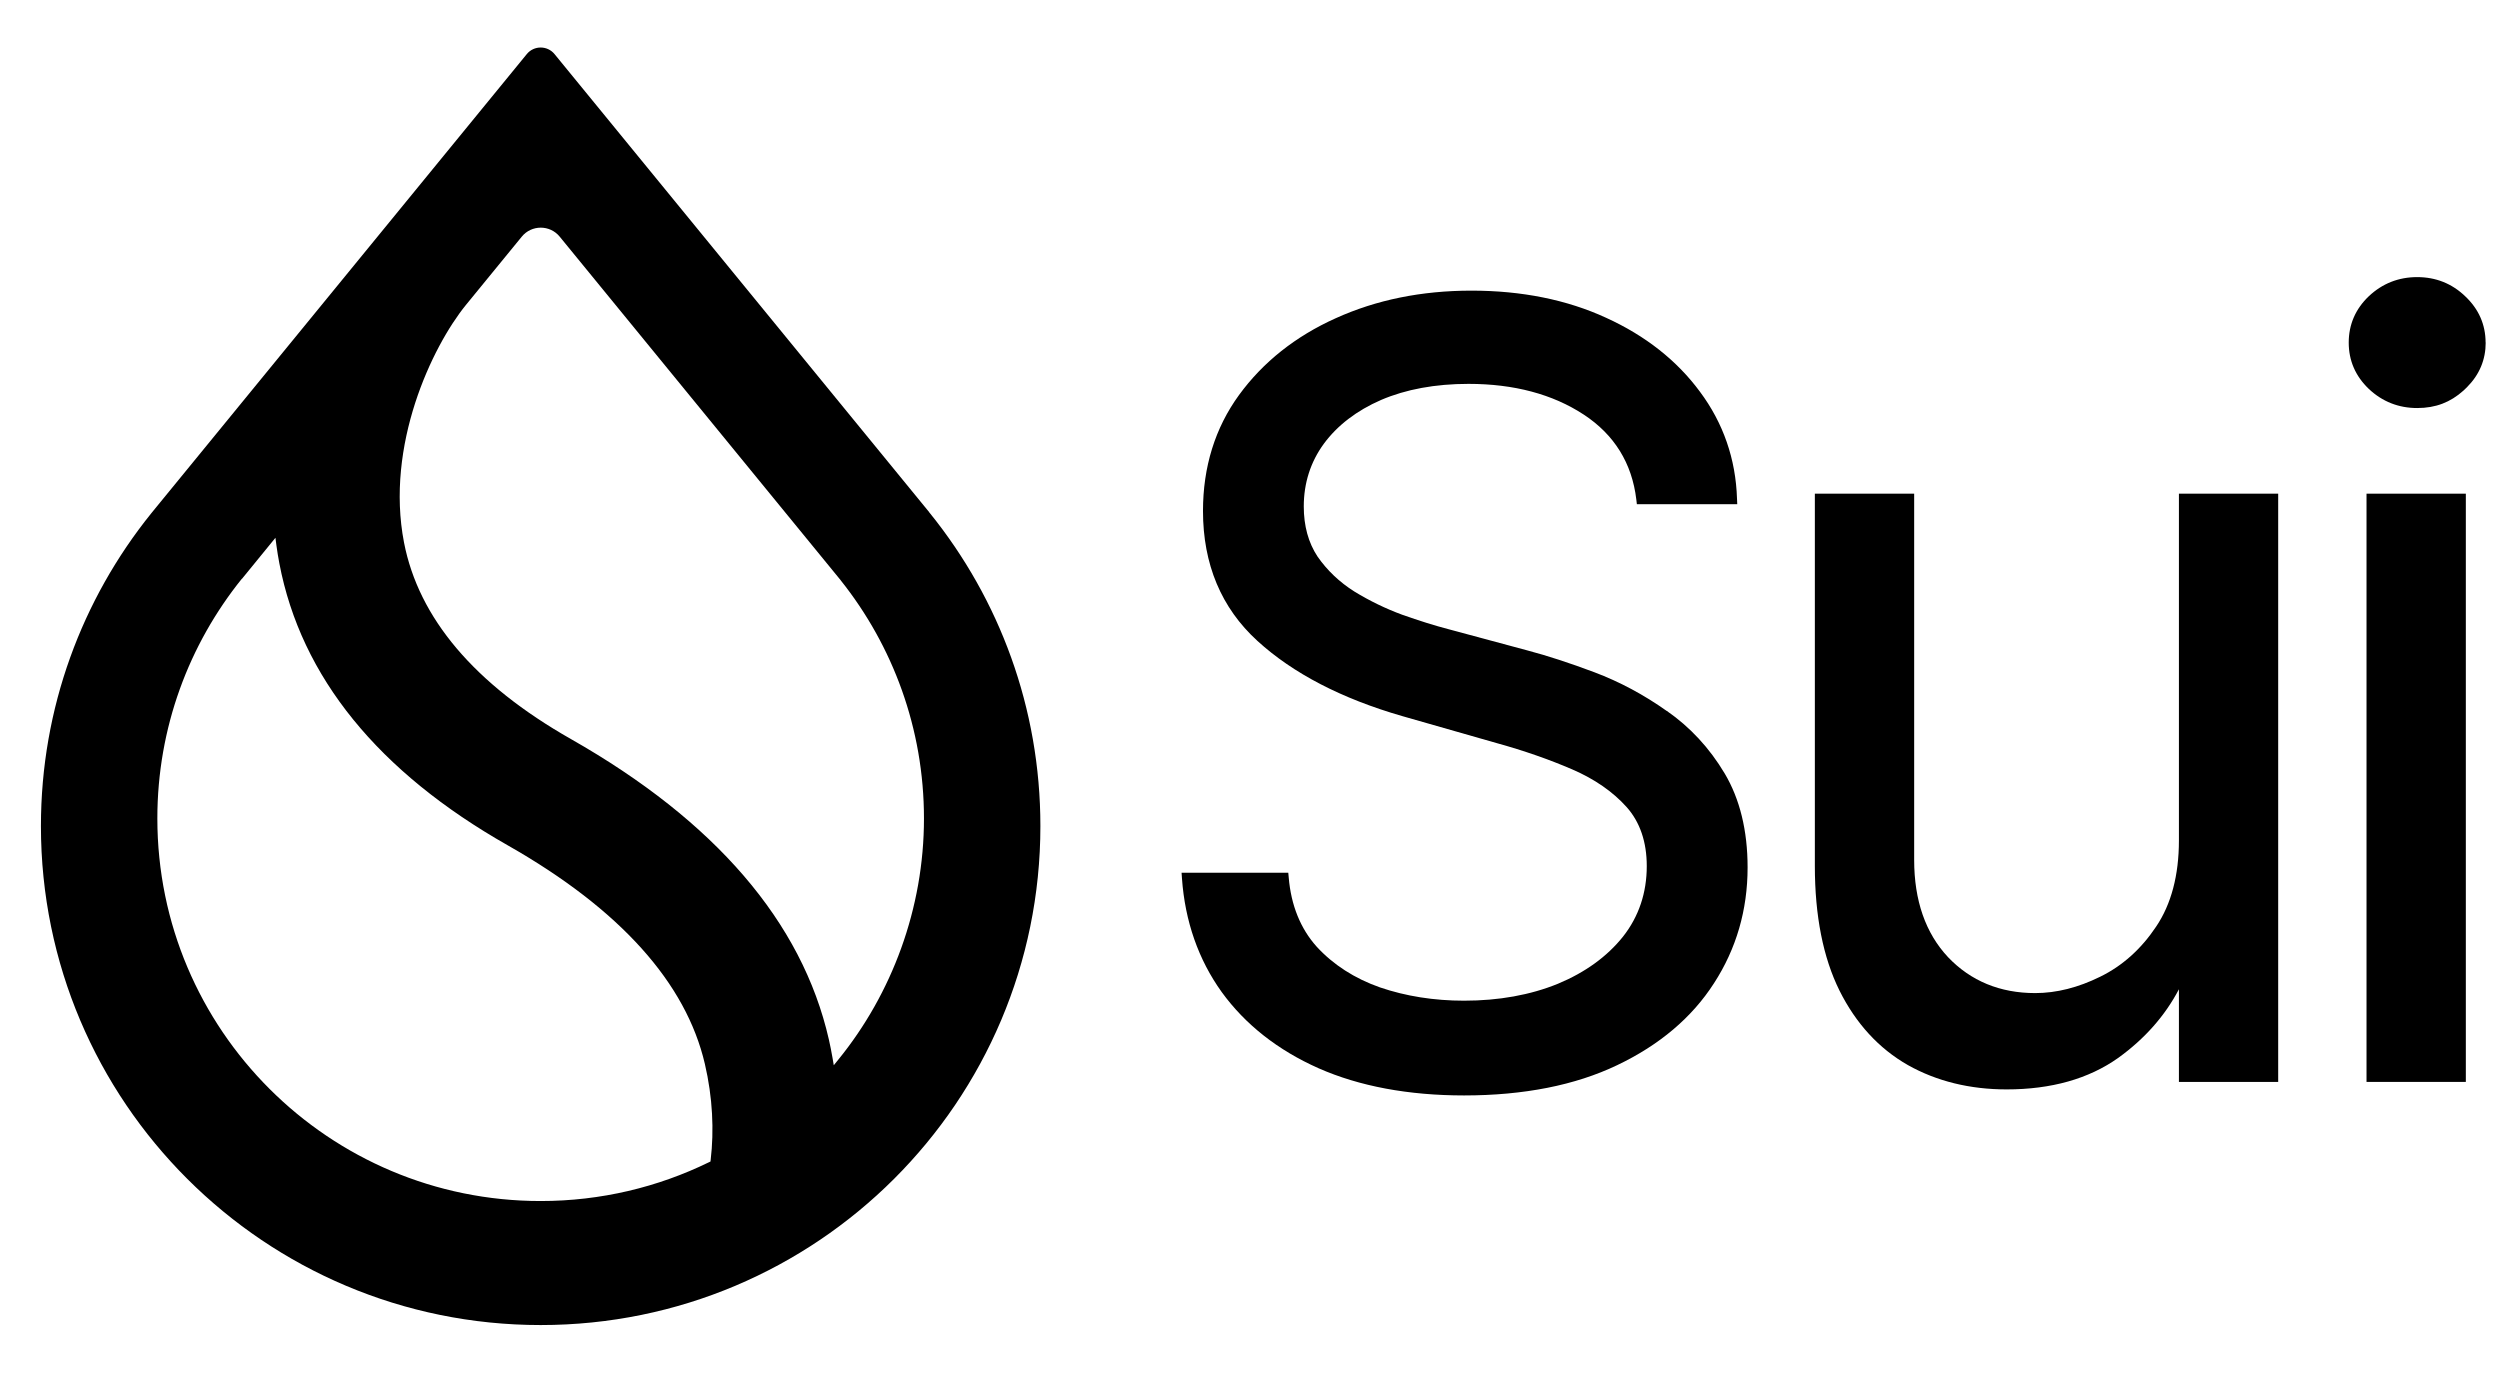 <svg width="51px" height="28px" viewBox="0 0 51 28" fill="none" xmlns="http://www.w3.org/2000/svg"><style>*, ::before, ::after { box-sizing: inherit; }
*, ::before, ::after { box-sizing: inherit; }</style><path d="M44.45 17.144C44.45 17.855 44.293 18.447 43.985 18.903C43.68 19.36 43.297 19.704 42.844 19.925C42.397 20.146 41.95 20.259 41.518 20.259C40.801 20.259 40.202 20.012 39.74 19.526C39.281 19.037 39.049 18.37 39.049 17.543V10.071H37.023V17.667C37.023 18.682 37.192 19.536 37.526 20.209C37.861 20.88 38.33 21.391 38.92 21.727C39.506 22.057 40.185 22.224 40.936 22.224C41.845 22.224 42.609 22.008 43.209 21.583C43.75 21.194 44.166 20.723 44.45 20.181V22.071H46.475V10.071H44.45V17.145V17.144Z" fill="currentColor"></path><path d="M34.002 14.504C33.536 14.173 33.04 13.908 32.528 13.715C32.028 13.527 31.569 13.377 31.16 13.269L29.555 12.837C29.267 12.762 28.948 12.662 28.606 12.541C28.267 12.416 27.937 12.256 27.629 12.067C27.326 11.876 27.074 11.636 26.878 11.354C26.691 11.072 26.597 10.728 26.597 10.332C26.597 9.856 26.734 9.426 27.006 9.053C27.284 8.676 27.678 8.375 28.174 8.159C28.68 7.942 29.28 7.831 29.958 7.831C30.884 7.831 31.674 8.041 32.309 8.458C32.932 8.867 33.293 9.45 33.381 10.191L33.392 10.286H35.44L35.435 10.175C35.41 9.363 35.154 8.628 34.678 7.99C34.209 7.354 33.565 6.847 32.765 6.483C31.967 6.115 31.043 5.929 30.019 5.929C28.996 5.929 28.075 6.118 27.251 6.491C26.429 6.86 25.765 7.387 25.275 8.06C24.788 8.73 24.541 9.525 24.541 10.424C24.541 11.51 24.914 12.401 25.65 13.073C26.375 13.736 27.37 14.252 28.608 14.609L30.542 15.162C31.087 15.313 31.601 15.492 32.07 15.694C32.529 15.892 32.903 16.151 33.184 16.465C33.455 16.77 33.594 17.175 33.594 17.668C33.594 18.213 33.432 18.697 33.111 19.105C32.786 19.513 32.339 19.837 31.781 20.069C31.22 20.298 30.574 20.414 29.866 20.414C29.257 20.414 28.679 20.323 28.152 20.143C27.634 19.961 27.199 19.681 26.861 19.313C26.53 18.944 26.338 18.469 26.29 17.902L26.281 17.804H24.104L24.112 17.919C24.174 18.794 24.447 19.575 24.923 20.238C25.403 20.9 26.067 21.423 26.9 21.793C27.733 22.16 28.732 22.347 29.867 22.347C31.084 22.347 32.136 22.139 32.989 21.73C33.853 21.319 34.518 20.756 34.966 20.057C35.42 19.357 35.651 18.564 35.651 17.697C35.651 16.944 35.493 16.299 35.183 15.778C34.875 15.261 34.478 14.832 34.002 14.502V14.504Z" fill="currentColor"></path><path d="M50.706 6.988C50.706 6.621 50.565 6.303 50.289 6.043C50.019 5.784 49.69 5.653 49.31 5.653C48.93 5.653 48.599 5.784 48.323 6.044C48.051 6.304 47.914 6.622 47.914 6.989C47.914 7.356 48.051 7.673 48.324 7.934C48.599 8.193 48.931 8.324 49.311 8.324C49.691 8.324 49.989 8.205 50.251 7.971L50.263 7.96C50.272 7.951 50.282 7.943 50.291 7.933L50.33 7.895C50.581 7.642 50.708 7.337 50.708 6.988H50.706Z" fill="currentColor"></path><path d="M50.303 10.071H48.277V22.071H50.303V10.071Z" fill="currentColor"></path><path fill-rule="evenodd" clip-rule="evenodd" d="M17.15 11.838C18.213 13.172 18.849 14.861 18.849 16.697C18.849 18.533 18.194 20.273 17.103 21.615L17.009 21.731L16.984 21.584C16.962 21.459 16.938 21.332 16.909 21.206C16.362 18.805 14.582 16.746 11.651 15.079C9.672 13.955 8.54 12.604 8.242 11.068C8.05 10.075 8.193 9.077 8.469 8.222C8.745 7.369 9.155 6.652 9.504 6.222L10.644 4.828C10.844 4.583 11.219 4.583 11.418 4.828L17.151 11.838H17.15ZM18.953 10.445L11.312 1.103C11.166 0.925 10.893 0.925 10.747 1.103L3.107 10.445L3.082 10.476C1.677 12.221 0.835 14.438 0.835 16.852C0.835 22.474 5.4 27.031 11.03 27.031C16.66 27.031 21.224 22.474 21.224 16.852C21.224 14.438 20.383 12.221 18.977 10.477L18.952 10.446L18.953 10.445ZM4.936 11.808L5.619 10.971L5.639 11.126C5.655 11.248 5.676 11.371 5.699 11.494C6.142 13.815 7.721 15.749 10.362 17.247C12.658 18.553 13.995 20.056 14.379 21.703C14.54 22.39 14.568 23.067 14.498 23.658L14.494 23.695L14.46 23.711C13.424 24.217 12.259 24.501 11.029 24.501C6.711 24.501 3.21 21.007 3.21 16.696C3.21 14.844 3.856 13.145 4.934 11.806L4.936 11.808Z" fill="currentColor"></path></svg>